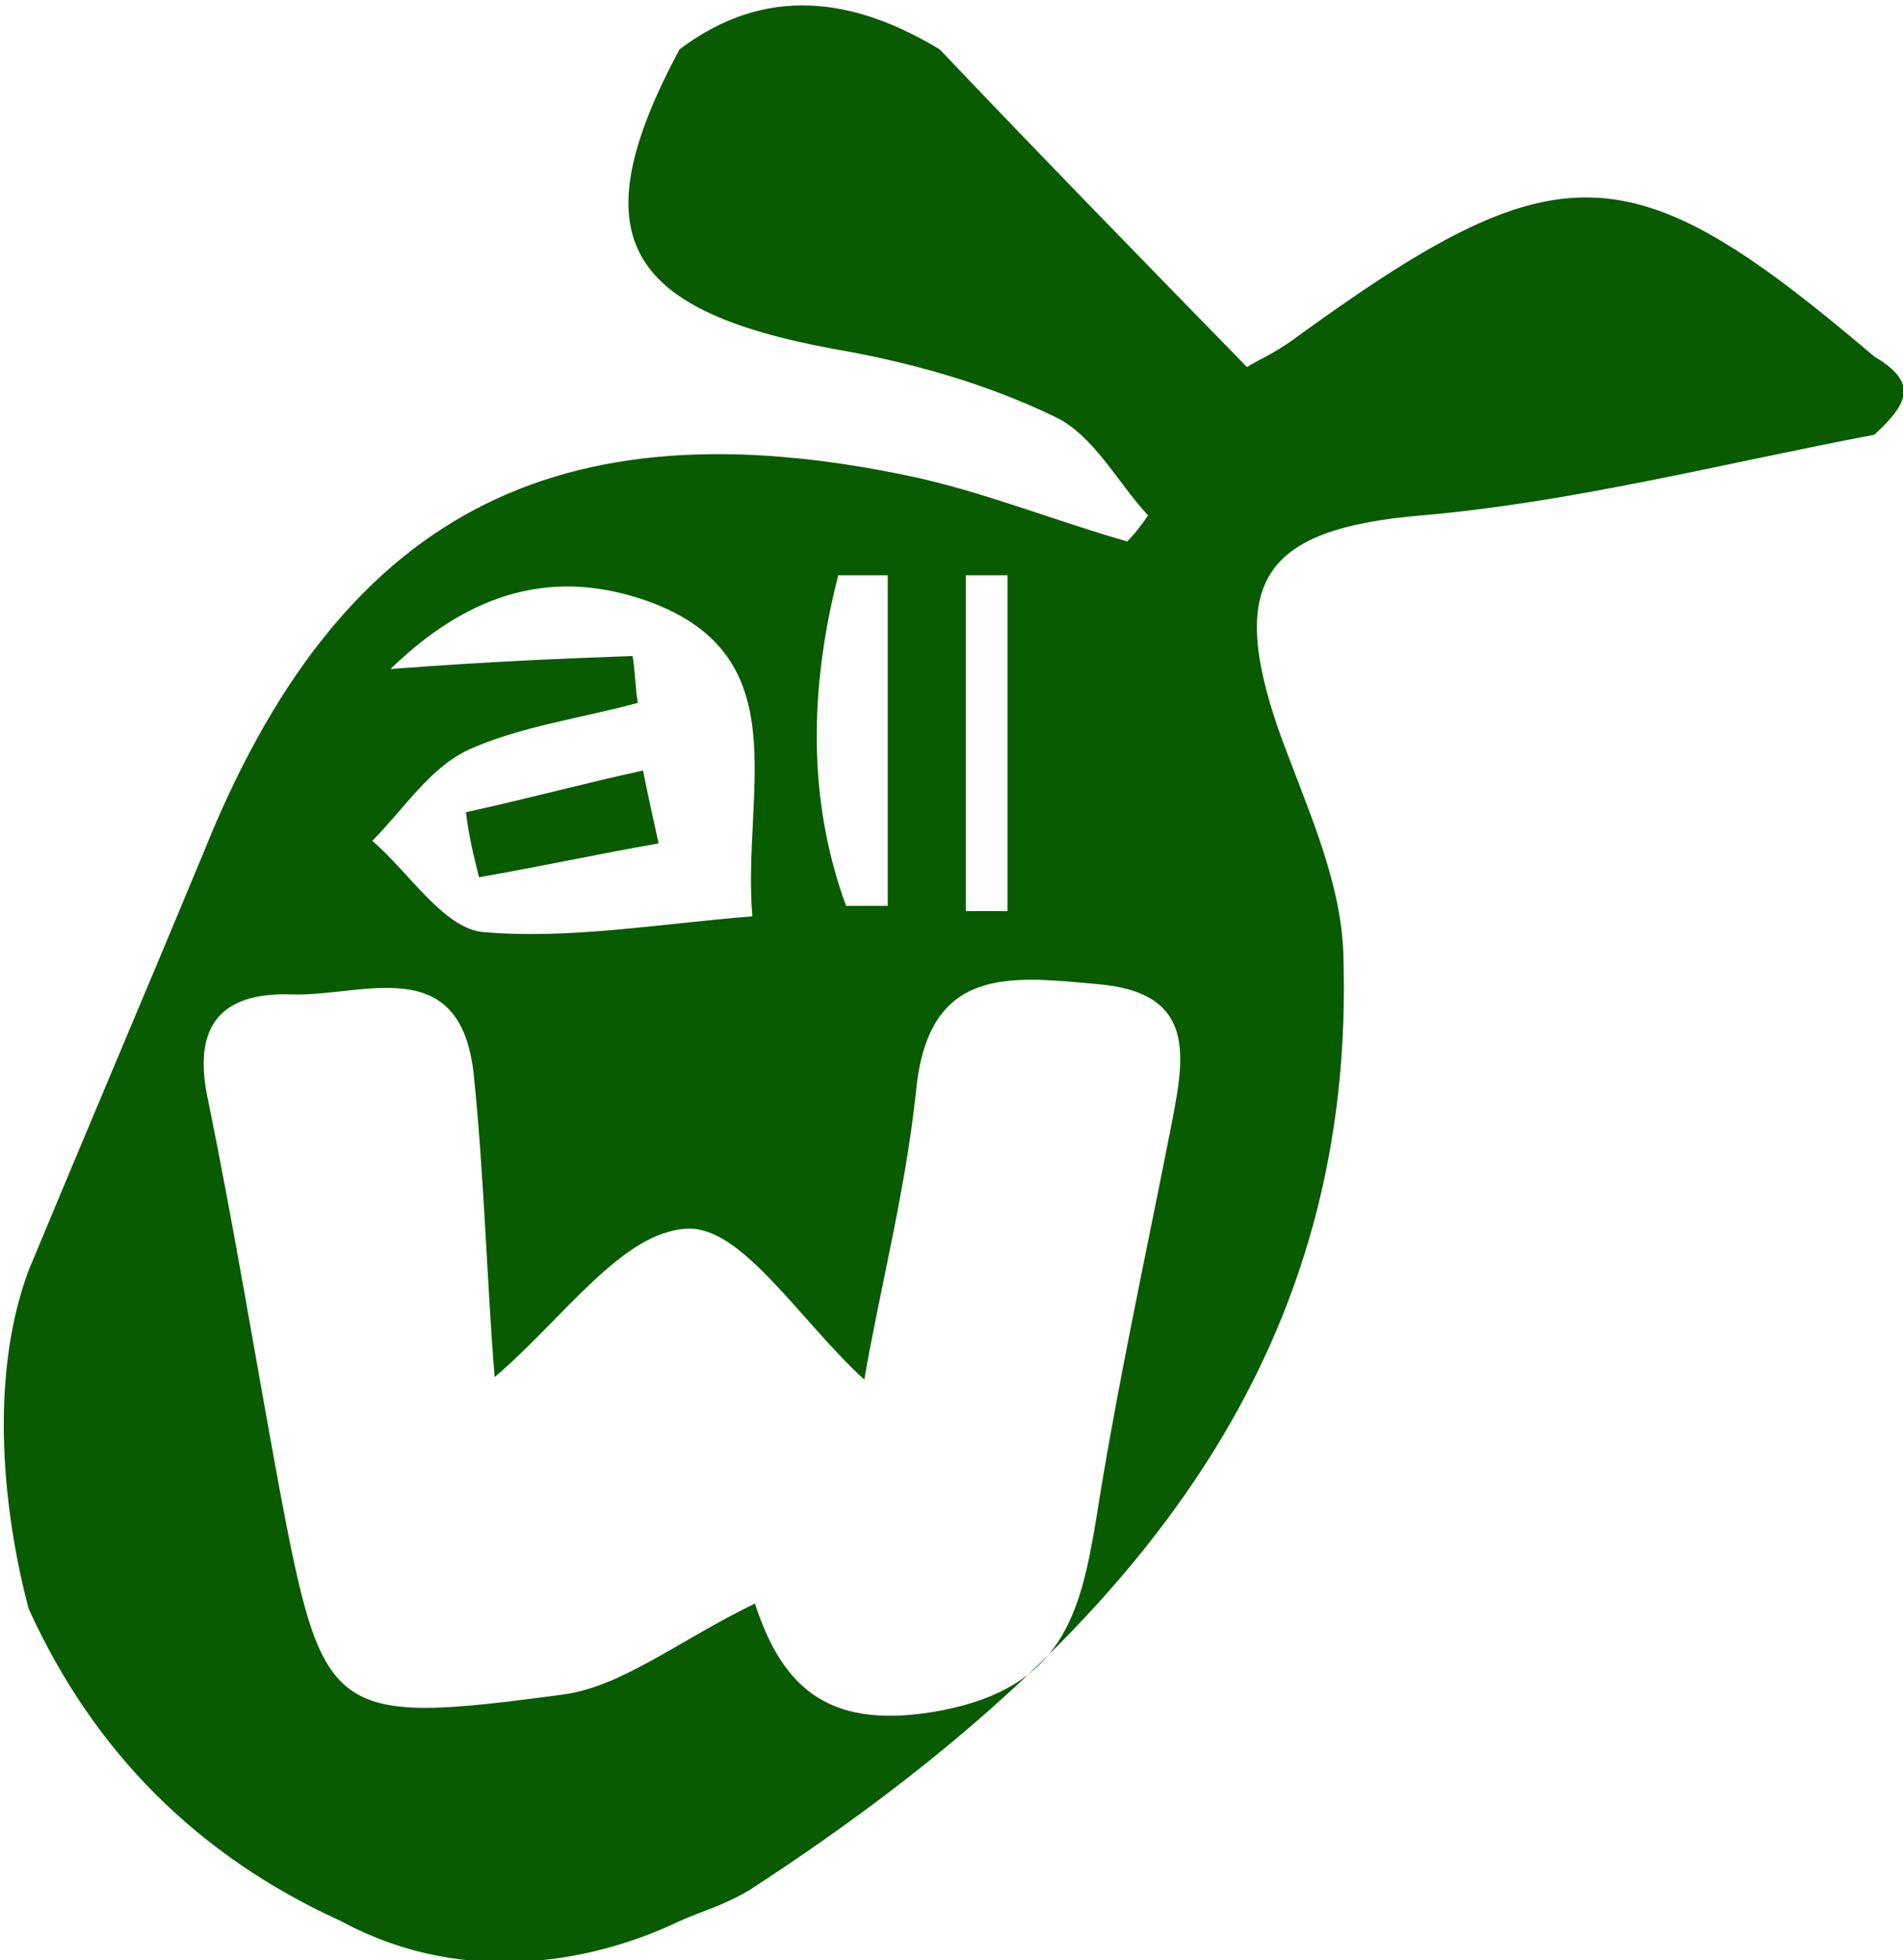 <?xml version="1.0" encoding="utf-8"?>
<!-- Generator: Adobe Illustrator 19.0.0, SVG Export Plug-In . SVG Version: 6.00 Build 0)  -->
<svg version="1.1" id="レイヤー_1" xmlns="http://www.w3.org/2000/svg" xmlns:xlink="http://www.w3.org/1999/xlink" x="0px"
	 y="0px" viewBox="0 0 73.1 75.3" style="enable-background:new 0 0 73.1 75.3;" xml:space="preserve">
<style type="text/css">
	.st0{fill:#095B00;}
</style>
<g>
	<path class="st0" d="M72,13.7c1.7,1,1.3,1.8,0,3c-5.8,1.1-11.6,2.6-17.4,3.1c-5.9,0.5-7.5,2.4-5.5,8.2c1,2.8,2.4,5.7,2.5,8.6
		c0.5,14.7-7.1,25.8-22.8,36c-1,0.6-1.8,0.8-2.7,1.2c-2.9,1.4-8,2.7-13,0c-5.5-2.5-9.5-6.5-12-12c-0.9-3.4-1.6-8.7,0-13
		c2.2-5.3,4.5-10.7,6.7-16c5.2-13,13.5-17.4,27.2-14.5c2.8,0.6,5.5,1.7,8.3,2.5c0.3-0.3,0.6-0.7,0.8-1c-1.2-1.3-2.1-3.1-3.6-3.8
		c-2.7-1.3-5.6-2.1-8.5-2.6c-8.1-1.5-9.7-4.4-5.9-11.5c3.3-2.5,6.7-2,10,0c3.8,4,7.7,8,11.8,12.2c0.3-0.2,1-0.5,1.7-1
		C59.9,5.6,62.6,5.7,72,13.7z M29,61.6c1.1,3.4,3,4.9,7.2,4.1c4.6-0.9,5.3-3.7,5.9-7.3c0.8-5.1,1.9-10.1,2.9-15.2
		c0.5-2.6,1-5.1-2.9-5.4c-3.3-0.3-6.4-0.7-6.9,4c-0.4,3.9-1.4,7.7-2,11.2c-2.5-2.3-4.7-5.9-6.8-5.8c-2.5,0.1-4.8,3.5-7.4,5.7
		c-0.3-3.7-0.4-7.7-0.8-11.6c-0.5-4.8-4.3-3-7-3.1c-2.9-0.1-3.8,1.4-3.2,4.1c1,4.9,1.8,9.8,2.7,14.7c1.7,9,1.9,9.3,10.9,8.1
		C23.9,64.8,26.1,63,29,61.6z M24.3,25.2c0.1,0.6,0.1,1.2,0.2,1.8c-2.2,0.6-4.5,0.9-6.5,1.8c-1.5,0.7-2.5,2.3-3.7,3.5
		c1.4,1.2,2.7,3.3,4.2,3.5c3.3,0.3,6.7-0.3,10.4-0.6c-0.4-4.8,1.8-10-4-12.1c-3.1-1.1-6.4-0.8-9.9,2.6C19,25.4,21.6,25.3,24.3,25.2z
		 M38.7,22.1c-0.5,0-1,0-1.6,0c0,4.3,0,8.6,0,12.9c0.5,0,1,0,1.6,0C38.7,30.7,38.7,26.4,38.7,22.1z M34.1,22.1c-0.6,0-1.3,0-1.9,0
		c-1.1,4.3-1.2,8.6,0.3,12.7c0.5,0,1.1,0,1.6,0C34.1,30.6,34.1,26.3,34.1,22.1z"/>
	<path class="st0" d="M38.7,34.9c-0.5,0-1,0-1.6,0"/>
	<path class="st0" d="M37.2,22.1c0.5,0,1,0,1.6,0"/>
	<path class="st0" d="M25.3,32.4c-2.3,0.4-4.6,0.9-6.9,1.3c-0.2-0.8-0.4-1.6-0.5-2.5c2.3-0.5,4.5-1.1,6.8-1.6
		C24.9,30.6,25.1,31.5,25.3,32.4z"/>
</g>
</svg>
